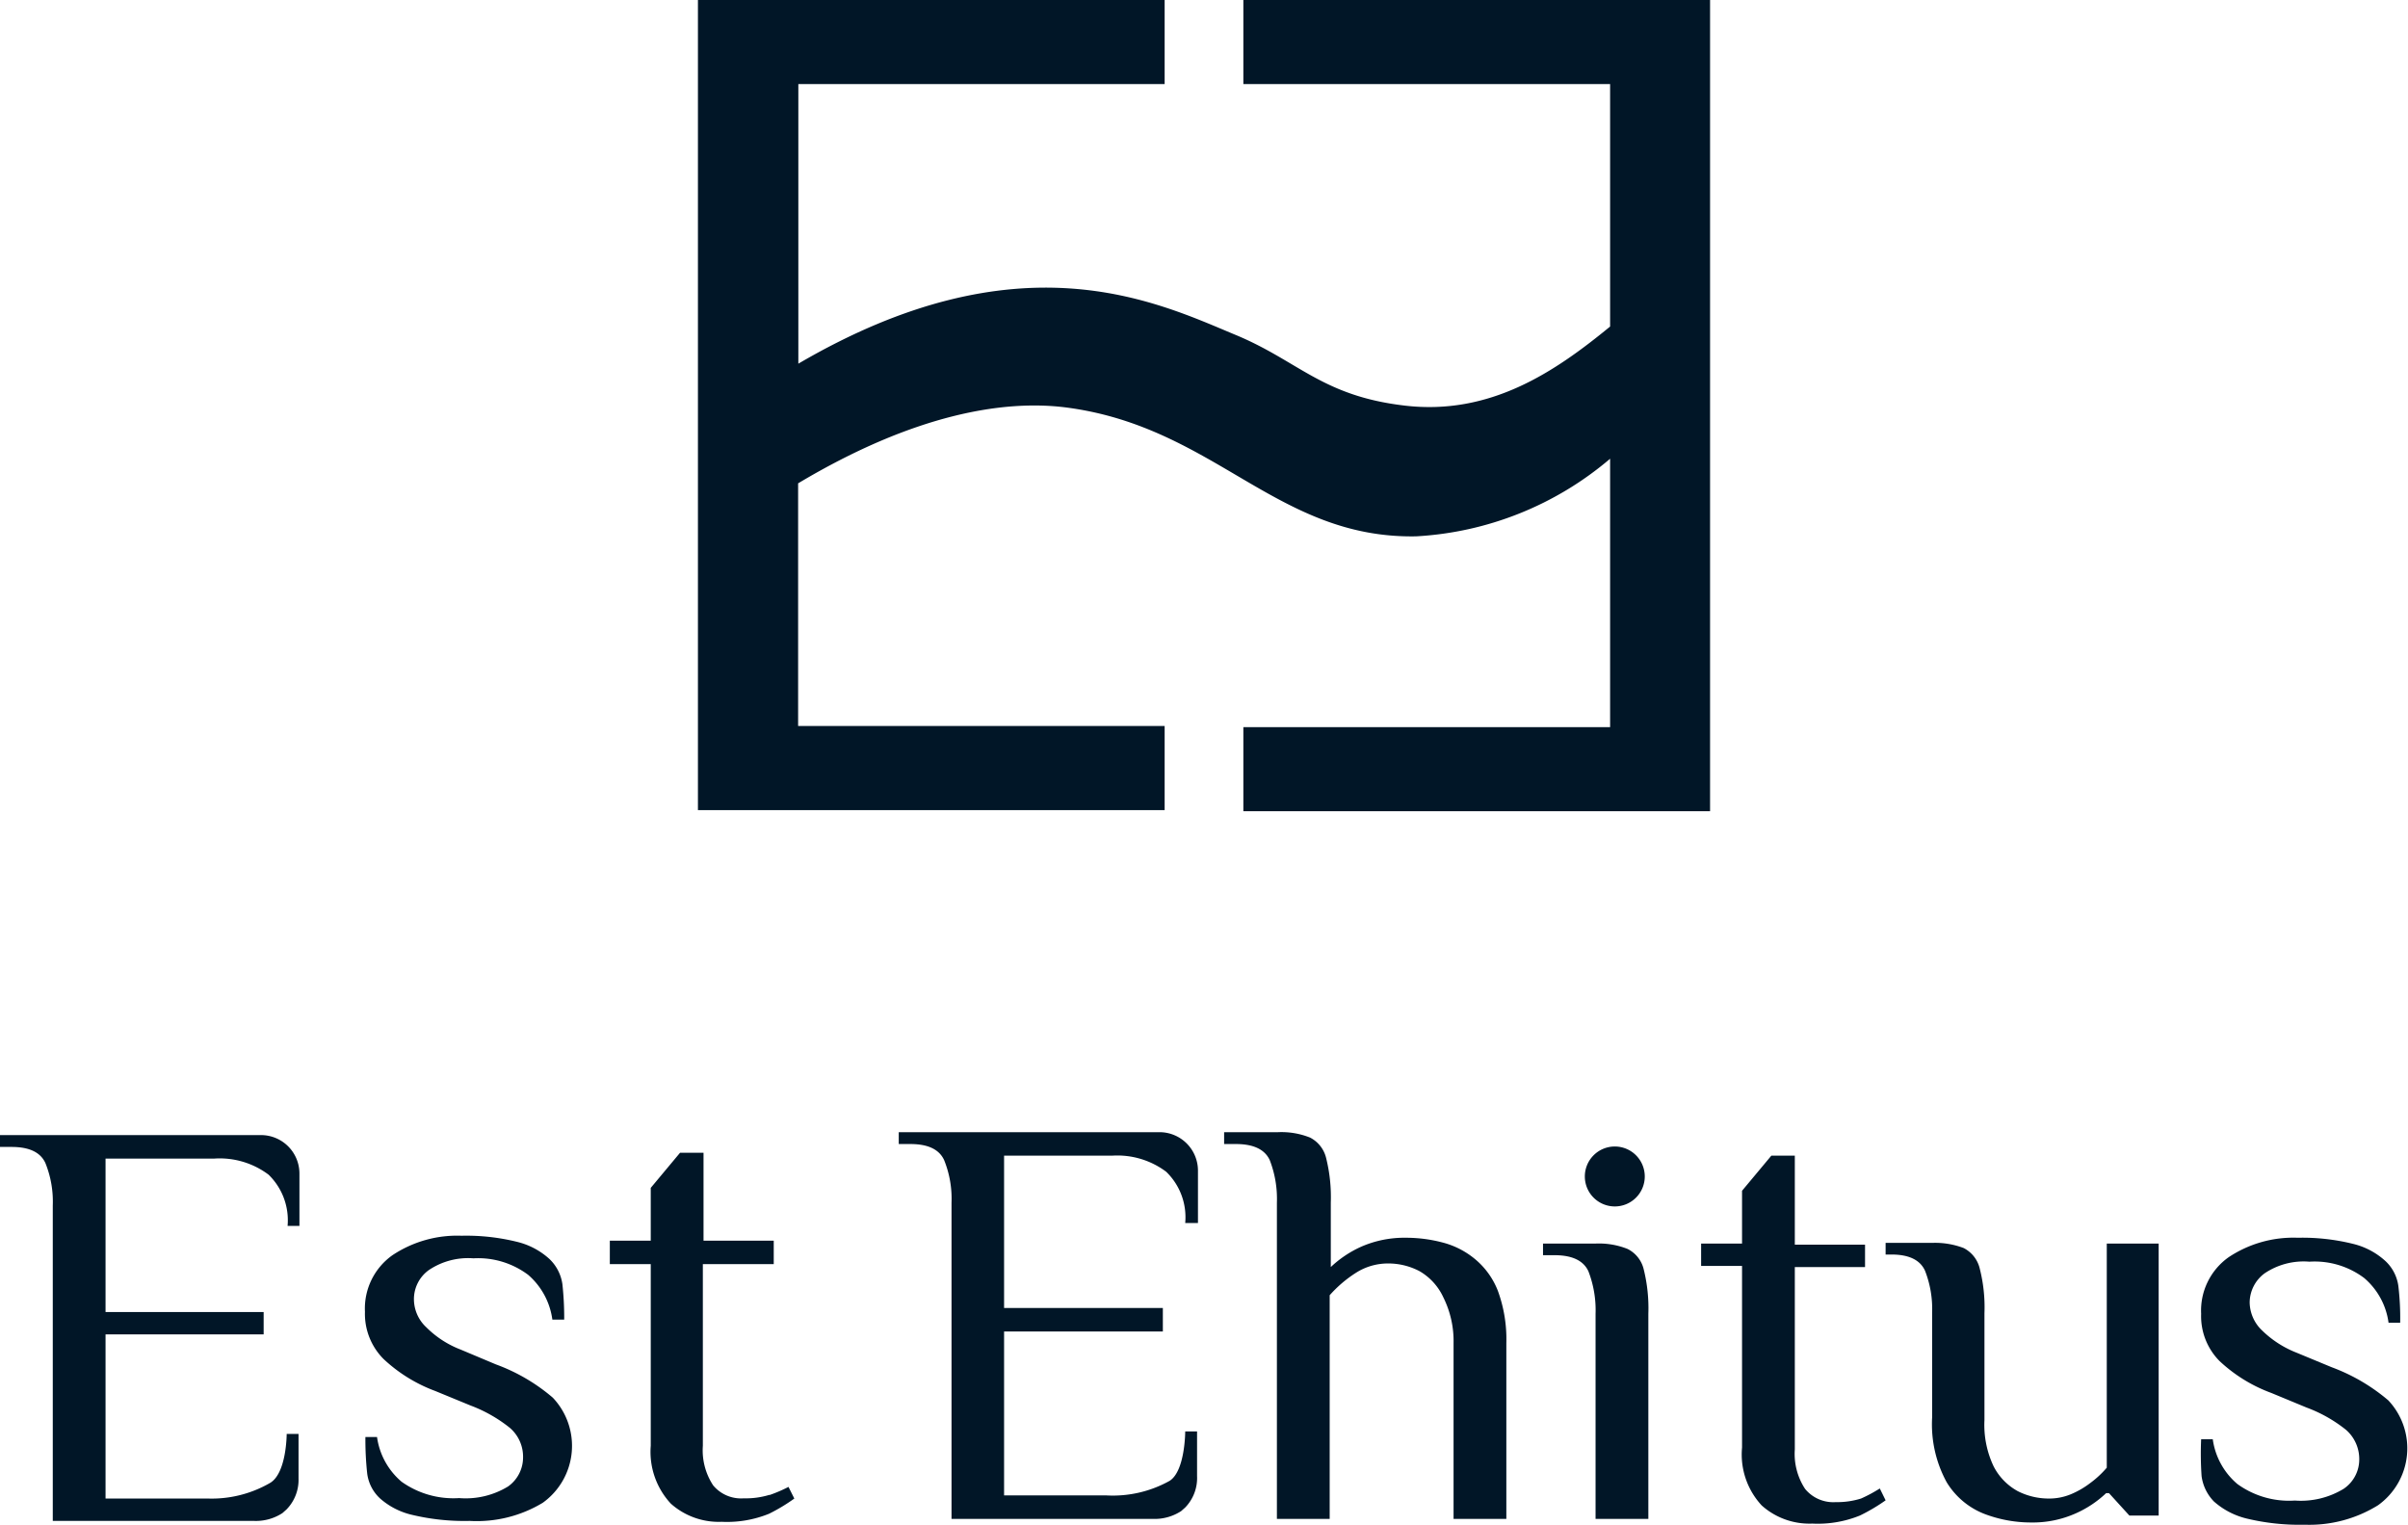 <svg xmlns="http://www.w3.org/2000/svg" viewBox="0 0 107.68 68.17"><defs><style>.cls-1{fill:#011627;}</style></defs><g id="Layer_2" data-name="Layer 2"><g id="Layer_1-2" data-name="Layer 1"><path class="cls-1" d="M55.6,0V3.76H72V14.6c-2.44,2-5.35,4-9.22,3.53-3.68-.44-4.72-2-7.56-3.17-3.55-1.48-9.67-4.46-19.52,1.3V3.76H52.08V0H31.21V36.22H52.08V32.46H35.69V21.61c5.21-3.11,9.22-3.75,12-3.39,6.65.87,9.39,5.87,15.63,5.76A14.62,14.62,0,0,0,72,20.51v12H55.6v3.76H76.47V0Z"/><path class="cls-1" d="M23.39,65.16a1.7,1.7,0,0,0-.59-1.32,6.41,6.41,0,0,0-1.76-1l-1.58-.65a6.87,6.87,0,0,1-2.31-1.43,2.86,2.86,0,0,1-.83-2.11,2.92,2.92,0,0,1,1.23-2.53,5.22,5.22,0,0,1,3.09-.87,9.43,9.43,0,0,1,2.47.27,3.3,3.3,0,0,1,1.46.77,1.93,1.93,0,0,1,.58,1.13A14,14,0,0,1,25.23,59H24.7a3.21,3.21,0,0,0-1.08-2,3.73,3.73,0,0,0-2.45-.74,3.14,3.14,0,0,0-2,.53,1.6,1.6,0,0,0-.66,1.31,1.72,1.72,0,0,0,.55,1.24,4.4,4.4,0,0,0,1.54,1l1.57.66a8.28,8.28,0,0,1,2.55,1.49,3.13,3.13,0,0,1-.45,4.7A5.7,5.7,0,0,1,21,68a10.05,10.05,0,0,1-2.57-.27A3.27,3.27,0,0,1,17,67a1.83,1.83,0,0,1-.58-1.12,14.1,14.1,0,0,1-.08-1.63h.52a3.19,3.19,0,0,0,1.1,2,4,4,0,0,0,2.57.73,3.64,3.64,0,0,0,2.19-.52A1.59,1.59,0,0,0,23.39,65.16Zm11,1.68a3.59,3.59,0,0,1-1.13.15,1.62,1.62,0,0,1-1.37-.58,2.85,2.85,0,0,1-.46-1.77V56.52H34.6V55.47H31.46V51.54H30.41L29.1,53.11v2.36H27.27v1.05H29.1v8.12A3.4,3.4,0,0,0,30,67.23a3.22,3.22,0,0,0,2.27.81,5,5,0,0,0,2.12-.36A8,8,0,0,0,35.52,67l-.26-.52A6.45,6.45,0,0,1,34.42,66.84ZM11.68,50.75H0v.53H.52c.79,0,1.29.24,1.51.72a4.6,4.6,0,0,1,.33,1.9V68h9a2.17,2.17,0,0,0,1.27-.35l.18-.16a1.89,1.89,0,0,0,.54-1.38v-2h-.53s0,1.75-.74,2.19A5.21,5.21,0,0,1,9.3,67H4.72V59.66h7.07v-1H4.72V51.8H9.59a3.64,3.64,0,0,1,2.42.72,2.84,2.84,0,0,1,.85,2.29h.53V52.46A1.72,1.72,0,0,0,11.68,50.75Z"/><path class="cls-1" d="M53.57,52.33v2.35H53a2.83,2.83,0,0,0-.85-2.29,3.64,3.64,0,0,0-2.42-.72H44.9v6.81H52v1.05H44.9v7.33h4.58a5.21,5.21,0,0,0,2.82-.65C53,65.77,53,64,53,64h.53v2A1.89,1.89,0,0,1,53,67.4l-.18.16a2.17,2.17,0,0,1-1.27.35h-9V53.77a4.6,4.6,0,0,0-.33-1.9c-.22-.48-.72-.72-1.51-.72h-.52v-.53H51.86A1.72,1.72,0,0,1,53.57,52.33Zm12.36,3.94a3.72,3.72,0,0,0-1.43-.72,6.39,6.39,0,0,0-1.63-.21,4.81,4.81,0,0,0-2,.4,4.88,4.88,0,0,0-1.36.91V53.77a7.23,7.23,0,0,0-.21-2,1.39,1.39,0,0,0-.72-.91,3.45,3.45,0,0,0-1.43-.24H54.74v.53h.53c.78,0,1.29.24,1.51.72a4.78,4.78,0,0,1,.32,1.9V67.91h2.36v-10a5.56,5.56,0,0,1,1.17-1,2.66,2.66,0,0,1,1.45-.42,3,3,0,0,1,1.39.34A2.61,2.61,0,0,1,64.54,58,4.39,4.39,0,0,1,65,60.05v7.86h2.36V60.05a6.29,6.29,0,0,0-.38-2.34A3.48,3.48,0,0,0,65.93,56.27Zm6.85-.43a3.45,3.45,0,0,0-1.43-.24H69v.52h.52c.78,0,1.29.24,1.51.72a4.82,4.82,0,0,1,.32,1.9v9.17h2.36V58.74a7.2,7.2,0,0,0-.21-2A1.37,1.37,0,0,0,72.78,55.84Zm.77-3.24a1.34,1.34,0,1,0-1.33,1.34A1.34,1.34,0,0,0,73.55,52.6ZM83.22,67a3.57,3.57,0,0,1-1.13.16,1.63,1.63,0,0,1-1.37-.59,2.85,2.85,0,0,1-.46-1.77V56.65H83.4v-1H80.26V51.67H79.21L77.9,53.24V55.6H76.07v1H77.9v8.12a3.35,3.35,0,0,0,.88,2.59,3.2,3.2,0,0,0,2.26.81,5,5,0,0,0,2.13-.36,8.12,8.12,0,0,0,1.15-.68l-.26-.53A6.45,6.45,0,0,1,83.22,67Zm23.59-4.38a8.41,8.41,0,0,0-2.54-1.49l-1.57-.65a4.6,4.6,0,0,1-1.55-1,1.76,1.76,0,0,1-.55-1.24,1.63,1.63,0,0,1,.67-1.31,3.12,3.12,0,0,1,2-.52,3.69,3.69,0,0,1,2.45.73,3.18,3.18,0,0,1,1.09,2h.52a12.15,12.15,0,0,0-.08-1.63,1.87,1.87,0,0,0-.57-1.12,3.29,3.29,0,0,0-1.47-.78,9.4,9.4,0,0,0-2.46-.27,5.22,5.22,0,0,0-3.09.87,2.92,2.92,0,0,0-1.23,2.53,2.85,2.85,0,0,0,.82,2.11,6.83,6.83,0,0,0,2.32,1.43l1.57.65a6.34,6.34,0,0,1,1.77,1,1.73,1.73,0,0,1,.59,1.32,1.58,1.58,0,0,1-.69,1.31,3.68,3.68,0,0,1-2.19.53,3.94,3.94,0,0,1-2.57-.74,3.19,3.19,0,0,1-1.1-2h-.52A14.44,14.44,0,0,0,98.45,66,2,2,0,0,0,99,67.13a3.42,3.42,0,0,0,1.49.77,10.11,10.11,0,0,0,2.57.27,5.83,5.83,0,0,0,3.28-.87,3.13,3.13,0,0,0,.44-4.71Zm-12.6,3a4.32,4.32,0,0,1-.73.68,3.88,3.88,0,0,1-.88.51,2.53,2.53,0,0,1-1,.19,3.07,3.07,0,0,1-1.37-.33,2.63,2.63,0,0,1-1.08-1.11,4.32,4.32,0,0,1-.41-2.07V58.72a7,7,0,0,0-.21-2,1.39,1.39,0,0,0-.72-.92,3.59,3.59,0,0,0-1.42-.23H84.32v.52h.26q1.17,0,1.5.72a4.68,4.68,0,0,1,.32,1.88v4.69a5.4,5.4,0,0,0,.65,2.89,3.43,3.43,0,0,0,1.67,1.41,5.85,5.85,0,0,0,2.11.39,4.71,4.71,0,0,0,2-.41,4.8,4.8,0,0,0,1.35-.9h.13l.91,1h1.31V55.6H94.21Z"/></g></g></svg>